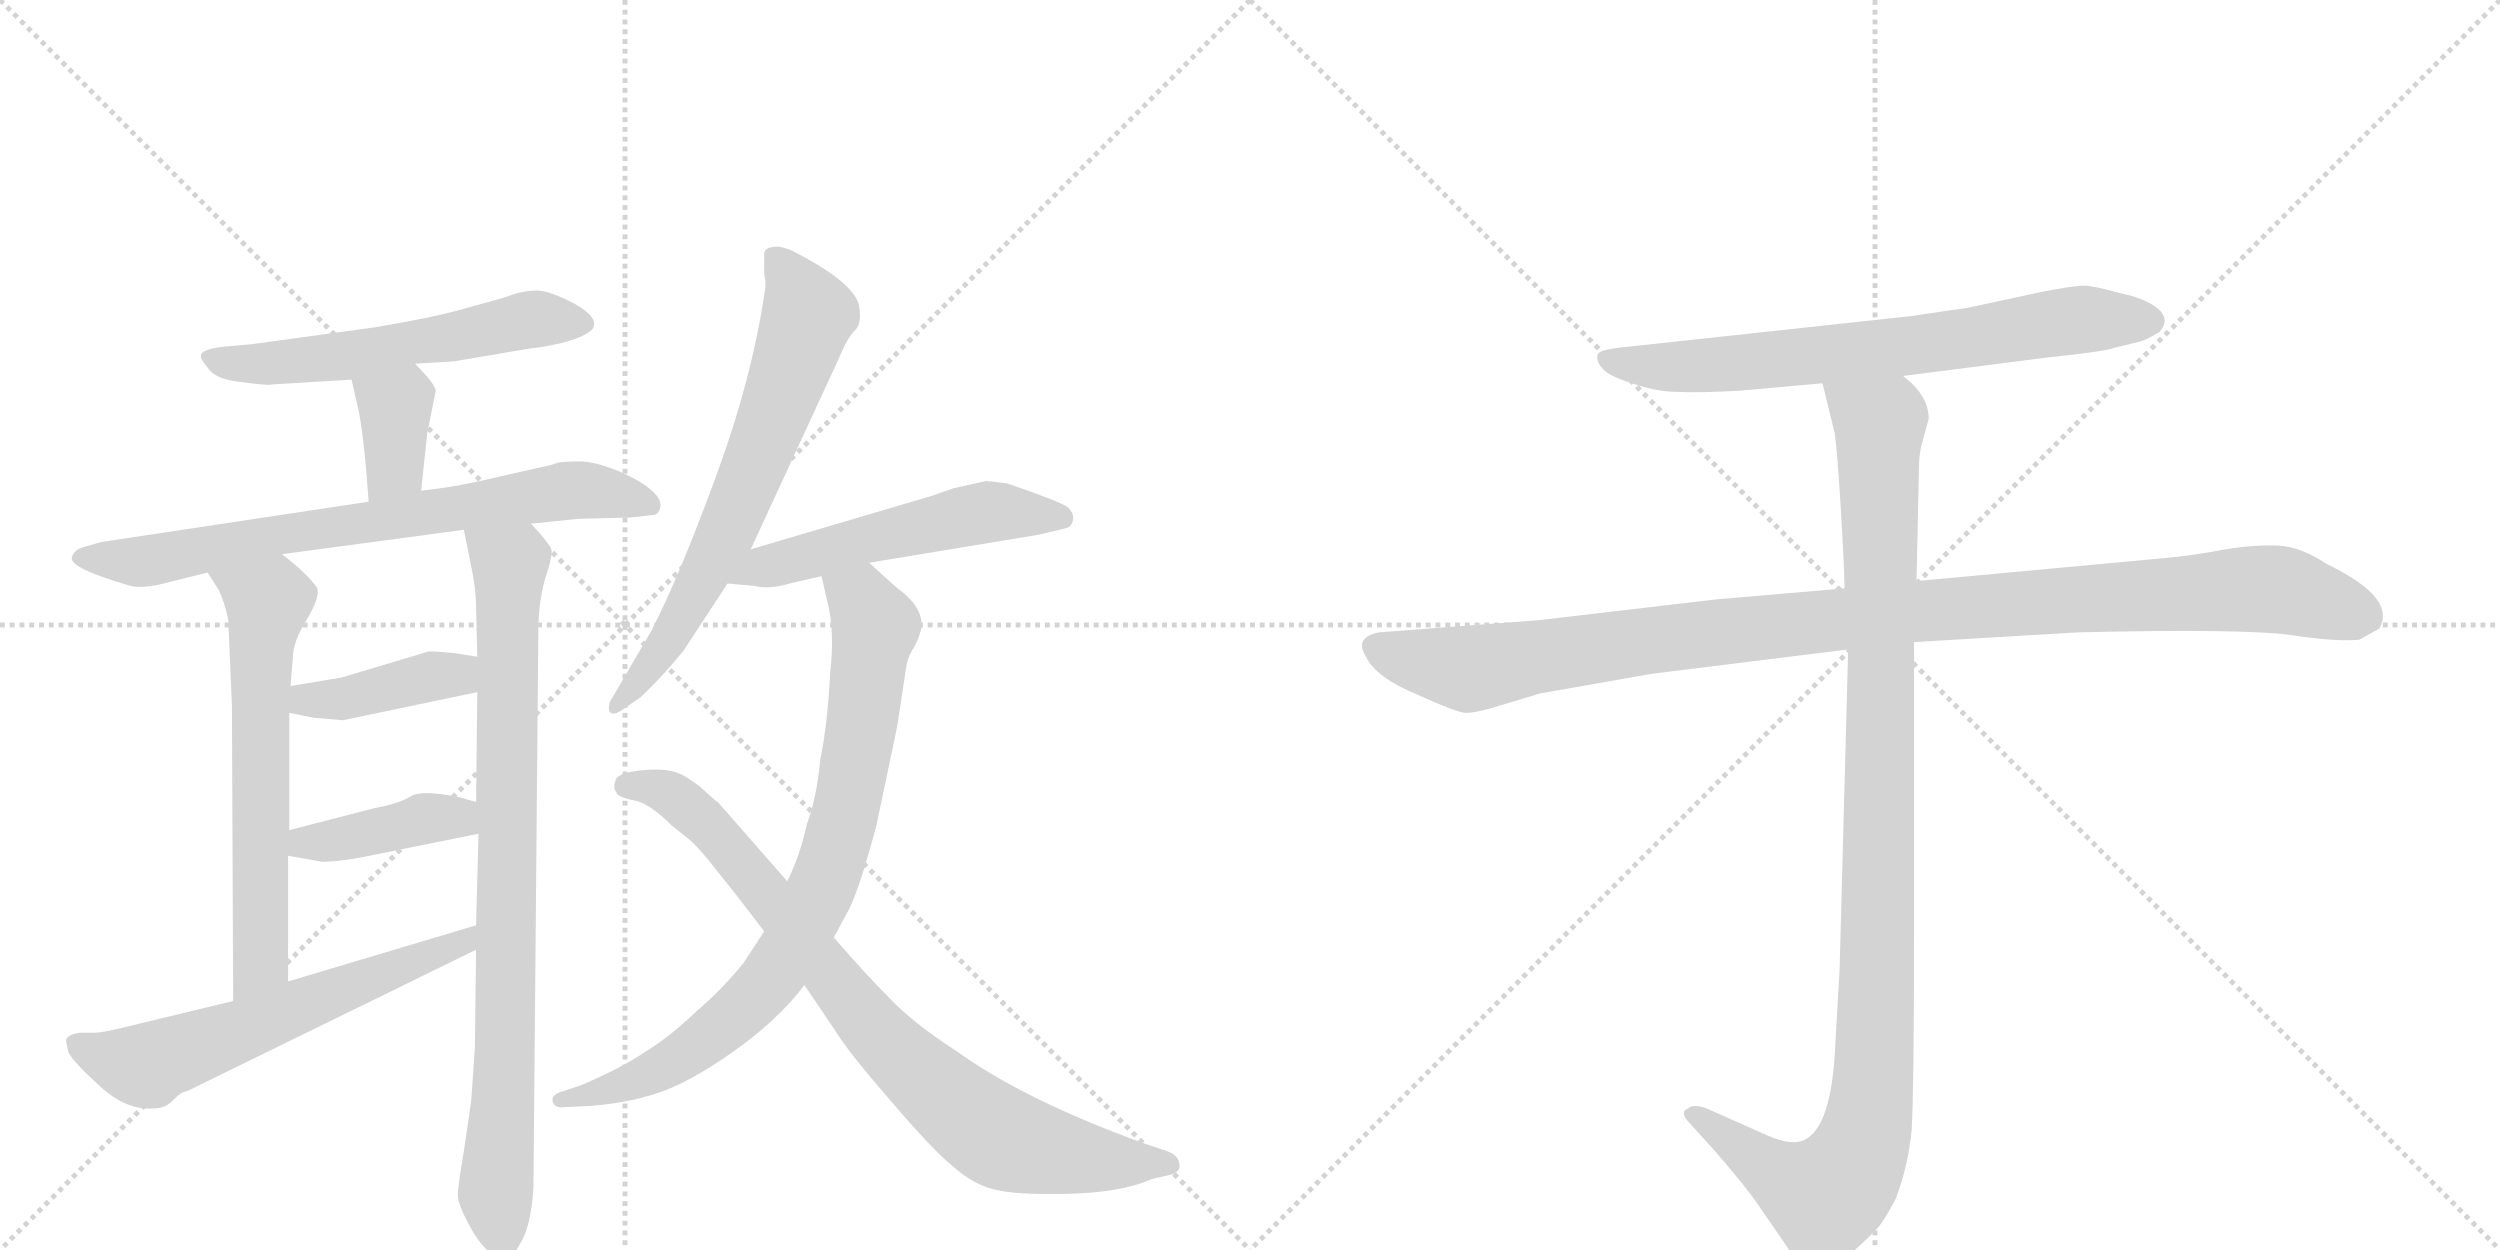 <svg version="1.1" viewBox="0 0 2048 1024" xmlns="http://www.w3.org/2000/svg">
  <g stroke="lightgray" stroke-dasharray="1,1" stroke-width="1" transform="scale(4, 4)">
    <line x1="0" y1="0" x2="256" y2="256"></line>
    <line x1="256" y1="0" x2="0" y2="256"></line>
    <line x1="128" y1="0" x2="128" y2="256"></line>
    <line x1="0" y1="128" x2="256" y2="128"></line>
    <line x1="256" y1="0" x2="512" y2="256"></line>
    <line x1="512" y1="0" x2="256" y2="256"></line>
    <line x1="384" y1="0" x2="384" y2="256"></line>
    <line x1="256" y1="128" x2="512" y2="128"></line>
  </g>
<g transform="scale(1, -1) translate(0, -850)">
   <style type="text/css">
    @keyframes keyframes0 {
      from {
       stroke: black;
       stroke-dashoffset: 565;
       stroke-width: 128;
       }
       65% {
       animation-timing-function: step-end;
       stroke: black;
       stroke-dashoffset: 0;
       stroke-width: 128;
       }
       to {
       stroke: black;
       stroke-width: 1024;
       }
       }
       #make-me-a-hanzi-animation-0 {
         animation: keyframes0 0.71s both;
         animation-delay: 0s;
         animation-timing-function: linear;
       }
    @keyframes keyframes1 {
      from {
       stroke: black;
       stroke-dashoffset: 362;
       stroke-width: 128;
       }
       54% {
       animation-timing-function: step-end;
       stroke: black;
       stroke-dashoffset: 0;
       stroke-width: 128;
       }
       to {
       stroke: black;
       stroke-width: 1024;
       }
       }
       #make-me-a-hanzi-animation-1 {
         animation: keyframes1 0.545s both;
         animation-delay: 0.71s;
         animation-timing-function: linear;
       }
    @keyframes keyframes2 {
      from {
       stroke: black;
       stroke-dashoffset: 726;
       stroke-width: 128;
       }
       70% {
       animation-timing-function: step-end;
       stroke: black;
       stroke-dashoffset: 0;
       stroke-width: 128;
       }
       to {
       stroke: black;
       stroke-width: 1024;
       }
       }
       #make-me-a-hanzi-animation-2 {
         animation: keyframes2 0.841s both;
         animation-delay: 1.254s;
         animation-timing-function: linear;
       }
    @keyframes keyframes3 {
      from {
       stroke: black;
       stroke-dashoffset: 628;
       stroke-width: 128;
       }
       67% {
       animation-timing-function: step-end;
       stroke: black;
       stroke-dashoffset: 0;
       stroke-width: 128;
       }
       to {
       stroke: black;
       stroke-width: 1024;
       }
       }
       #make-me-a-hanzi-animation-3 {
         animation: keyframes3 0.761s both;
         animation-delay: 2.095s;
         animation-timing-function: linear;
       }
    @keyframes keyframes4 {
      from {
       stroke: black;
       stroke-dashoffset: 855;
       stroke-width: 128;
       }
       74% {
       animation-timing-function: step-end;
       stroke: black;
       stroke-dashoffset: 0;
       stroke-width: 128;
       }
       to {
       stroke: black;
       stroke-width: 1024;
       }
       }
       #make-me-a-hanzi-animation-4 {
         animation: keyframes4 0.946s both;
         animation-delay: 2.856s;
         animation-timing-function: linear;
       }
    @keyframes keyframes5 {
      from {
       stroke: black;
       stroke-dashoffset: 404;
       stroke-width: 128;
       }
       57% {
       animation-timing-function: step-end;
       stroke: black;
       stroke-dashoffset: 0;
       stroke-width: 128;
       }
       to {
       stroke: black;
       stroke-width: 1024;
       }
       }
       #make-me-a-hanzi-animation-5 {
         animation: keyframes5 0.579s both;
         animation-delay: 3.802s;
         animation-timing-function: linear;
       }
    @keyframes keyframes6 {
      from {
       stroke: black;
       stroke-dashoffset: 402;
       stroke-width: 128;
       }
       57% {
       animation-timing-function: step-end;
       stroke: black;
       stroke-dashoffset: 0;
       stroke-width: 128;
       }
       to {
       stroke: black;
       stroke-width: 1024;
       }
       }
       #make-me-a-hanzi-animation-6 {
         animation: keyframes6 0.577s both;
         animation-delay: 4.381s;
         animation-timing-function: linear;
       }
    @keyframes keyframes7 {
      from {
       stroke: black;
       stroke-dashoffset: 605;
       stroke-width: 128;
       }
       66% {
       animation-timing-function: step-end;
       stroke: black;
       stroke-dashoffset: 0;
       stroke-width: 128;
       }
       to {
       stroke: black;
       stroke-width: 1024;
       }
       }
       #make-me-a-hanzi-animation-7 {
         animation: keyframes7 0.742s both;
         animation-delay: 4.958s;
         animation-timing-function: linear;
       }
    @keyframes keyframes8 {
      from {
       stroke: black;
       stroke-dashoffset: 667;
       stroke-width: 128;
       }
       68% {
       animation-timing-function: step-end;
       stroke: black;
       stroke-dashoffset: 0;
       stroke-width: 128;
       }
       to {
       stroke: black;
       stroke-width: 1024;
       }
       }
       #make-me-a-hanzi-animation-8 {
         animation: keyframes8 0.793s both;
         animation-delay: 5.7s;
         animation-timing-function: linear;
       }
    @keyframes keyframes9 {
      from {
       stroke: black;
       stroke-dashoffset: 532;
       stroke-width: 128;
       }
       63% {
       animation-timing-function: step-end;
       stroke: black;
       stroke-dashoffset: 0;
       stroke-width: 128;
       }
       to {
       stroke: black;
       stroke-width: 1024;
       }
       }
       #make-me-a-hanzi-animation-9 {
         animation: keyframes9 0.683s both;
         animation-delay: 6.493s;
         animation-timing-function: linear;
       }
    @keyframes keyframes10 {
      from {
       stroke: black;
       stroke-dashoffset: 817;
       stroke-width: 128;
       }
       73% {
       animation-timing-function: step-end;
       stroke: black;
       stroke-dashoffset: 0;
       stroke-width: 128;
       }
       to {
       stroke: black;
       stroke-width: 1024;
       }
       }
       #make-me-a-hanzi-animation-10 {
         animation: keyframes10 0.915s both;
         animation-delay: 7.176s;
         animation-timing-function: linear;
       }
    @keyframes keyframes11 {
      from {
       stroke: black;
       stroke-dashoffset: 824;
       stroke-width: 128;
       }
       73% {
       animation-timing-function: step-end;
       stroke: black;
       stroke-dashoffset: 0;
       stroke-width: 128;
       }
       to {
       stroke: black;
       stroke-width: 1024;
       }
       }
       #make-me-a-hanzi-animation-11 {
         animation: keyframes11 0.921s both;
         animation-delay: 8.091s;
         animation-timing-function: linear;
       }
    @keyframes keyframes12 {
      from {
       stroke: black;
       stroke-dashoffset: 705;
       stroke-width: 128;
       }
       70% {
       animation-timing-function: step-end;
       stroke: black;
       stroke-dashoffset: 0;
       stroke-width: 128;
       }
       to {
       stroke: black;
       stroke-width: 1024;
       }
       }
       #make-me-a-hanzi-animation-12 {
         animation: keyframes12 0.824s both;
         animation-delay: 9.012s;
         animation-timing-function: linear;
       }
    @keyframes keyframes13 {
      from {
       stroke: black;
       stroke-dashoffset: 1076;
       stroke-width: 128;
       }
       78% {
       animation-timing-function: step-end;
       stroke: black;
       stroke-dashoffset: 0;
       stroke-width: 128;
       }
       to {
       stroke: black;
       stroke-width: 1024;
       }
       }
       #make-me-a-hanzi-animation-13 {
         animation: keyframes13 1.126s both;
         animation-delay: 9.835s;
         animation-timing-function: linear;
       }
    @keyframes keyframes14 {
      from {
       stroke: black;
       stroke-dashoffset: 1072;
       stroke-width: 128;
       }
       78% {
       animation-timing-function: step-end;
       stroke: black;
       stroke-dashoffset: 0;
       stroke-width: 128;
       }
       to {
       stroke: black;
       stroke-width: 1024;
       }
       }
       #make-me-a-hanzi-animation-14 {
         animation: keyframes14 1.122s both;
         animation-delay: 10.961s;
         animation-timing-function: linear;
       }
</style>
<path d="M 340 552 L 372 554 L 431 564 Q 473 569 485 580 Q 492 589 471 601 Q 450 612 440 612 Q 430 612 421 609 Q 413 606 405 604 L 376 596 Q 355 590 308 582 L 206 568 L 183 566 Q 167 564 165 560 Q 163 557 170 549 Q 176 539 198 537 Q 220 534 222 535 L 288 539 L 340 552 Z" fill="lightgray"></path> 
<path d="M 345 448 L 350 495 L 357 530 Q 356 536 340 552 C 319 573 281 568 288 539 L 293 517 Q 298 496 302 439 C 304 409 342 418 345 448 Z" fill="lightgray"></path> 
<path d="M 435 421 L 474 425 L 516 426 L 534 428 Q 540 428 541 435 Q 542 441 534 448 Q 527 455 507 464 Q 487 472 475 472 Q 463 472 457 471 Q 452 469 442 467 L 389 455 Q 371 451 345 448 L 302 439 L 83 406 L 69 402 Q 61 400 59 394 Q 55 385 107 370 Q 115 368 130 371 L 170 381 L 231 396 L 380 416 L 435 421 Z" fill="lightgray"></path> 
<path d="M 170 381 L 179 367 Q 184 357 187 342 L 190 272 L 191 30 C 191 0 236 16 236 46 L 236 149 L 237 170 L 237 266 L 238 288 L 240 312 Q 240 324 251 342 Q 262 360 260 368 Q 253 379 231 396 C 208 415 154 406 170 381 Z" fill="lightgray"></path> 
<path d="M 389 -9 L 386 -52 L 380 -93 Q 375 -122 375 -130 Q 376 -138 383 -151 Q 390 -165 398 -173 Q 407 -182 412 -183 Q 418 -184 426 -169 Q 435 -155 437 -123 L 441 332 Q 441 355 446 374 Q 452 392 452 398 Q 452 403 435 421 C 415 444 374 445 380 416 L 386 386 Q 390 368 390 352 L 391 312 L 391 283 L 390 193 L 392 167 L 390 92 L 390 72 L 389 -9 Z" fill="lightgray"></path> 
<path d="M 350 316 L 280 295 L 238 288 C 208 283 208 272 237 266 L 257 262 L 281 260 L 391 283 C 420 289 421 307 391 312 L 372 315 Q 351 317 350 316 Z" fill="lightgray"></path> 
<path d="M 236 149 L 264 144 Q 277 144 298 148 L 392 167 C 421 173 419 185 390 193 L 376 197 Q 346 203 337 198 Q 328 192 307 188 L 237 170 C 208 163 206 154 236 149 Z" fill="lightgray"></path> 
<path d="M 191 30 L 100 8 Q 83 4 78 4 L 66 4 Q 56 3 54 -2 L 56 -12 Q 60 -20 82 -40 Q 104 -60 126 -58 Q 136 -58 142 -51 Q 149 -44 153 -44 L 390 72 C 417 85 419 101 390 92 L 236 46 L 191 30 Z" fill="lightgray"></path> 
<path d="M 615 400 L 687 556 Q 694 573 700 579 Q 706 584 704 598 Q 702 617 652 643 Q 647 646 638 648 Q 626 648 626 642 L 626 632 Q 626 622 627 620 L 627 615 Q 617 543 587 461 Q 557 379 534 334 L 502 279 Q 498 274 499 268 Q 501 262 512 270 L 525 279 Q 542 295 560 317 L 596 372 L 615 400 Z" fill="lightgray"></path> 
<path d="M 712 389 L 851 412 L 872 417 Q 878 418 879 424 Q 880 430 874 435 Q 866 440 825 454 L 808 456 L 781 450 L 764 444 L 615 400 C 586 392 566 375 596 372 L 618 370 Q 630 367 647 372 L 673 378 L 712 389 Z" fill="lightgray"></path> 
<path d="M 738 366 Q 737 366 712 389 C 690 409 666 407 673 378 L 678 356 Q 684 333 680 298 Q 678 257 672 228 Q 669 196 661 175 Q 656 151 645 128 L 626 87 L 609 61 Q 591 39 571 22 Q 548 0 528 -12 Q 509 -25 476 -39 L 458 -45 Q 451 -48 453 -53 Q 455 -58 462 -57 L 483 -56 Q 512 -54 537 -46 Q 563 -38 600 -12 Q 637 14 659 43 L 683 82 L 696 106 Q 705 125 718 174 L 735 255 L 742 301 Q 743 310 747 317 Q 752 324 755 336 Q 756 352 738 366 Z" fill="lightgray"></path> 
<path d="M 645 128 L 588 193 Q 587 193 573 206 Q 559 216 557 216 Q 547 221 526 219 Q 505 217 504 210 Q 502 204 505 201 Q 505 197 521 194 Q 533 191 550 174 L 565 162 Q 574 154 587 137 Q 601 120 626 87 L 659 43 L 684 6 Q 695 -12 729 -51 Q 763 -91 780 -105 Q 797 -120 813 -124 Q 830 -129 874 -128 Q 919 -127 943 -116 L 956 -113 Q 968 -111 966 -103 Q 965 -96 956 -93 L 941 -88 Q 840 -52 782 -10 Q 748 12 729 32 Q 710 51 683 82 L 645 128 Z" fill="lightgray"></path> 
<path d="M 1559 542 L 1676 557 Q 1724 562 1732 565 L 1748 569 Q 1756 570 1769 578 Q 1778 588 1768 597 Q 1757 606 1736 610 Q 1715 616 1707 616 Q 1699 616 1673 611 L 1622 600 Q 1609 597 1599 596 L 1565 591 L 1334 566 Q 1311 564 1309 560 Q 1307 555 1312 549 Q 1317 542 1337 536 Q 1357 529 1374 529 Q 1391 528 1426 530 L 1493 536 L 1559 542 Z" fill="lightgray"></path> 
<path d="M 1511 368 L 1406 359 L 1261 342 L 1130 332 Q 1109 328 1119 312 Q 1127 295 1161 281 Q 1194 266 1201 266 Q 1208 266 1222 270 L 1262 282 L 1353 298 L 1514 318 L 1568 324 L 1703 332 Q 1836 335 1875 330 Q 1914 324 1933 326 L 1949 335 Q 1964 360 1906 388 Q 1885 402 1867 403 Q 1848 404 1823 400 Q 1797 395 1775 393 L 1570 374 L 1511 368 Z" fill="lightgray"></path> 
<path d="M 1493 536 L 1503 495 Q 1505 482 1508 433 Q 1511 383 1511 368 L 1514 318 L 1507 56 L 1503 -14 Q 1499 -78 1475 -85 Q 1464 -88 1443 -78 L 1398 -58 Q 1387 -54 1383 -58 Q 1375 -61 1385 -71 L 1404 -92 Q 1431 -123 1441 -138 L 1463 -170 Q 1470 -182 1476 -186 Q 1482 -193 1488 -194 Q 1494 -196 1514 -179 Q 1533 -162 1539 -155 Q 1544 -149 1553 -132 Q 1563 -106 1566 -76 Q 1568 -46 1568 94 L 1568 324 L 1570 374 L 1572 466 Q 1572 477 1574 485 L 1580 507 Q 1580 526 1559 542 C 1539 565 1486 565 1493 536 Z" fill="lightgray"></path> 
      <clipPath id="make-me-a-hanzi-clip-0">
      <path d="M 340 552 L 372 554 L 431 564 Q 473 569 485 580 Q 492 589 471 601 Q 450 612 440 612 Q 430 612 421 609 Q 413 606 405 604 L 376 596 Q 355 590 308 582 L 206 568 L 183 566 Q 167 564 165 560 Q 163 557 170 549 Q 176 539 198 537 Q 220 534 222 535 L 288 539 L 340 552 Z" fill="lightgray"></path>
      </clipPath>
      <path clip-path="url(#make-me-a-hanzi-clip-0)" d="M 171 556 L 208 551 L 267 556 L 431 588 L 476 585 " fill="none" id="make-me-a-hanzi-animation-0" stroke-dasharray="437 874" stroke-linecap="round"></path>

      <clipPath id="make-me-a-hanzi-clip-1">
      <path d="M 345 448 L 350 495 L 357 530 Q 356 536 340 552 C 319 573 281 568 288 539 L 293 517 Q 298 496 302 439 C 304 409 342 418 345 448 Z" fill="lightgray"></path>
      </clipPath>
      <path clip-path="url(#make-me-a-hanzi-clip-1)" d="M 296 535 L 324 517 L 323 468 L 307 450 " fill="none" id="make-me-a-hanzi-animation-1" stroke-dasharray="234 468" stroke-linecap="round"></path>

      <clipPath id="make-me-a-hanzi-clip-2">
      <path d="M 435 421 L 474 425 L 516 426 L 534 428 Q 540 428 541 435 Q 542 441 534 448 Q 527 455 507 464 Q 487 472 475 472 Q 463 472 457 471 Q 452 469 442 467 L 389 455 Q 371 451 345 448 L 302 439 L 83 406 L 69 402 Q 61 400 59 394 Q 55 385 107 370 Q 115 368 130 371 L 170 381 L 231 396 L 380 416 L 435 421 Z" fill="lightgray"></path>
      </clipPath>
      <path clip-path="url(#make-me-a-hanzi-clip-2)" d="M 67 394 L 121 390 L 470 449 L 531 438 " fill="none" id="make-me-a-hanzi-animation-2" stroke-dasharray="598 1196" stroke-linecap="round"></path>

      <clipPath id="make-me-a-hanzi-clip-3">
      <path d="M 170 381 L 179 367 Q 184 357 187 342 L 190 272 L 191 30 C 191 0 236 16 236 46 L 236 149 L 237 170 L 237 266 L 238 288 L 240 312 Q 240 324 251 342 Q 262 360 260 368 Q 253 379 231 396 C 208 415 154 406 170 381 Z" fill="lightgray"></path>
      </clipPath>
      <path clip-path="url(#make-me-a-hanzi-clip-3)" d="M 178 381 L 219 357 L 213 294 L 213 62 L 197 38 " fill="none" id="make-me-a-hanzi-animation-3" stroke-dasharray="500 1000" stroke-linecap="round"></path>

      <clipPath id="make-me-a-hanzi-clip-4">
      <path d="M 389 -9 L 386 -52 L 380 -93 Q 375 -122 375 -130 Q 376 -138 383 -151 Q 390 -165 398 -173 Q 407 -182 412 -183 Q 418 -184 426 -169 Q 435 -155 437 -123 L 441 332 Q 441 355 446 374 Q 452 392 452 398 Q 452 403 435 421 C 415 444 374 445 380 416 L 386 386 Q 390 368 390 352 L 391 312 L 391 283 L 390 193 L 392 167 L 390 92 L 390 72 L 389 -9 Z" fill="lightgray"></path>
      </clipPath>
      <path clip-path="url(#make-me-a-hanzi-clip-4)" d="M 388 410 L 417 386 L 414 -21 L 406 -120 L 412 -175 " fill="none" id="make-me-a-hanzi-animation-4" stroke-dasharray="727 1454" stroke-linecap="round"></path>

      <clipPath id="make-me-a-hanzi-clip-5">
      <path d="M 350 316 L 280 295 L 238 288 C 208 283 208 272 237 266 L 257 262 L 281 260 L 391 283 C 420 289 421 307 391 312 L 372 315 Q 351 317 350 316 Z" fill="lightgray"></path>
      </clipPath>
      <path clip-path="url(#make-me-a-hanzi-clip-5)" d="M 243 271 L 251 277 L 284 278 L 373 297 L 385 305 " fill="none" id="make-me-a-hanzi-animation-5" stroke-dasharray="276 552" stroke-linecap="round"></path>

      <clipPath id="make-me-a-hanzi-clip-6">
      <path d="M 236 149 L 264 144 Q 277 144 298 148 L 392 167 C 421 173 419 185 390 193 L 376 197 Q 346 203 337 198 Q 328 192 307 188 L 237 170 C 208 163 206 154 236 149 Z" fill="lightgray"></path>
      </clipPath>
      <path clip-path="url(#make-me-a-hanzi-clip-6)" d="M 244 154 L 250 160 L 351 180 L 374 180 L 383 173 " fill="none" id="make-me-a-hanzi-animation-6" stroke-dasharray="274 548" stroke-linecap="round"></path>

      <clipPath id="make-me-a-hanzi-clip-7">
      <path d="M 191 30 L 100 8 Q 83 4 78 4 L 66 4 Q 56 3 54 -2 L 56 -12 Q 60 -20 82 -40 Q 104 -60 126 -58 Q 136 -58 142 -51 Q 149 -44 153 -44 L 390 72 C 417 85 419 101 390 92 L 236 46 L 191 30 Z" fill="lightgray"></path>
      </clipPath>
      <path clip-path="url(#make-me-a-hanzi-clip-7)" d="M 63 -5 L 91 -18 L 121 -23 L 365 71 L 379 77 L 384 87 " fill="none" id="make-me-a-hanzi-animation-7" stroke-dasharray="477 954" stroke-linecap="round"></path>

      <clipPath id="make-me-a-hanzi-clip-8">
      <path d="M 615 400 L 687 556 Q 694 573 700 579 Q 706 584 704 598 Q 702 617 652 643 Q 647 646 638 648 Q 626 648 626 642 L 626 632 Q 626 622 627 620 L 627 615 Q 617 543 587 461 Q 557 379 534 334 L 502 279 Q 498 274 499 268 Q 501 262 512 270 L 525 279 Q 542 295 560 317 L 596 372 L 615 400 Z" fill="lightgray"></path>
      </clipPath>
      <path clip-path="url(#make-me-a-hanzi-clip-8)" d="M 636 637 L 662 592 L 643 533 L 582 388 L 551 331 L 505 272 " fill="none" id="make-me-a-hanzi-animation-8" stroke-dasharray="539 1078" stroke-linecap="round"></path>

      <clipPath id="make-me-a-hanzi-clip-9">
      <path d="M 712 389 L 851 412 L 872 417 Q 878 418 879 424 Q 880 430 874 435 Q 866 440 825 454 L 808 456 L 781 450 L 764 444 L 615 400 C 586 392 566 375 596 372 L 618 370 Q 630 367 647 372 L 673 378 L 712 389 Z" fill="lightgray"></path>
      </clipPath>
      <path clip-path="url(#make-me-a-hanzi-clip-9)" d="M 602 375 L 626 386 L 785 426 L 818 431 L 870 426 " fill="none" id="make-me-a-hanzi-animation-9" stroke-dasharray="404 808" stroke-linecap="round"></path>

      <clipPath id="make-me-a-hanzi-clip-10">
      <path d="M 738 366 Q 737 366 712 389 C 690 409 666 407 673 378 L 678 356 Q 684 333 680 298 Q 678 257 672 228 Q 669 196 661 175 Q 656 151 645 128 L 626 87 L 609 61 Q 591 39 571 22 Q 548 0 528 -12 Q 509 -25 476 -39 L 458 -45 Q 451 -48 453 -53 Q 455 -58 462 -57 L 483 -56 Q 512 -54 537 -46 Q 563 -38 600 -12 Q 637 14 659 43 L 683 82 L 696 106 Q 705 125 718 174 L 735 255 L 742 301 Q 743 310 747 317 Q 752 324 755 336 Q 756 352 738 366 Z" fill="lightgray"></path>
      </clipPath>
      <path clip-path="url(#make-me-a-hanzi-clip-10)" d="M 681 374 L 705 359 L 717 337 L 693 186 L 657 89 L 629 45 L 567 -9 L 515 -38 L 459 -51 " fill="none" id="make-me-a-hanzi-animation-10" stroke-dasharray="689 1378" stroke-linecap="round"></path>

      <clipPath id="make-me-a-hanzi-clip-11">
      <path d="M 645 128 L 588 193 Q 587 193 573 206 Q 559 216 557 216 Q 547 221 526 219 Q 505 217 504 210 Q 502 204 505 201 Q 505 197 521 194 Q 533 191 550 174 L 565 162 Q 574 154 587 137 Q 601 120 626 87 L 659 43 L 684 6 Q 695 -12 729 -51 Q 763 -91 780 -105 Q 797 -120 813 -124 Q 830 -129 874 -128 Q 919 -127 943 -116 L 956 -113 Q 968 -111 966 -103 Q 965 -96 956 -93 L 941 -88 Q 840 -52 782 -10 Q 748 12 729 32 Q 710 51 683 82 L 645 128 Z" fill="lightgray"></path>
      </clipPath>
      <path clip-path="url(#make-me-a-hanzi-clip-11)" d="M 513 206 L 546 201 L 579 176 L 714 9 L 760 -37 L 817 -81 L 881 -98 L 956 -103 " fill="none" id="make-me-a-hanzi-animation-11" stroke-dasharray="696 1392" stroke-linecap="round"></path>

      <clipPath id="make-me-a-hanzi-clip-12">
      <path d="M 1559 542 L 1676 557 Q 1724 562 1732 565 L 1748 569 Q 1756 570 1769 578 Q 1778 588 1768 597 Q 1757 606 1736 610 Q 1715 616 1707 616 Q 1699 616 1673 611 L 1622 600 Q 1609 597 1599 596 L 1565 591 L 1334 566 Q 1311 564 1309 560 Q 1307 555 1312 549 Q 1317 542 1337 536 Q 1357 529 1374 529 Q 1391 528 1426 530 L 1493 536 L 1559 542 Z" fill="lightgray"></path>
      </clipPath>
      <path clip-path="url(#make-me-a-hanzi-clip-12)" d="M 1315 556 L 1389 550 L 1593 570 L 1709 589 L 1761 587 " fill="none" id="make-me-a-hanzi-animation-12" stroke-dasharray="577 1154" stroke-linecap="round"></path>

      <clipPath id="make-me-a-hanzi-clip-13">
      <path d="M 1511 368 L 1406 359 L 1261 342 L 1130 332 Q 1109 328 1119 312 Q 1127 295 1161 281 Q 1194 266 1201 266 Q 1208 266 1222 270 L 1262 282 L 1353 298 L 1514 318 L 1568 324 L 1703 332 Q 1836 335 1875 330 Q 1914 324 1933 326 L 1949 335 Q 1964 360 1906 388 Q 1885 402 1867 403 Q 1848 404 1823 400 Q 1797 395 1775 393 L 1570 374 L 1511 368 Z" fill="lightgray"></path>
      </clipPath>
      <path clip-path="url(#make-me-a-hanzi-clip-13)" d="M 1128 320 L 1208 302 L 1550 348 L 1849 368 L 1873 366 L 1939 344 " fill="none" id="make-me-a-hanzi-animation-13" stroke-dasharray="948 1896" stroke-linecap="round"></path>

      <clipPath id="make-me-a-hanzi-clip-14">
      <path d="M 1493 536 L 1503 495 Q 1505 482 1508 433 Q 1511 383 1511 368 L 1514 318 L 1507 56 L 1503 -14 Q 1499 -78 1475 -85 Q 1464 -88 1443 -78 L 1398 -58 Q 1387 -54 1383 -58 Q 1375 -61 1385 -71 L 1404 -92 Q 1431 -123 1441 -138 L 1463 -170 Q 1470 -182 1476 -186 Q 1482 -193 1488 -194 Q 1494 -196 1514 -179 Q 1533 -162 1539 -155 Q 1544 -149 1553 -132 Q 1563 -106 1566 -76 Q 1568 -46 1568 94 L 1568 324 L 1570 374 L 1572 466 Q 1572 477 1574 485 L 1580 507 Q 1580 526 1559 542 C 1539 565 1486 565 1493 536 Z" fill="lightgray"></path>
      </clipPath>
      <path clip-path="url(#make-me-a-hanzi-clip-14)" d="M 1500 531 L 1540 500 L 1539 58 L 1530 -71 L 1520 -101 L 1495 -130 L 1451 -109 L 1391 -63 " fill="none" id="make-me-a-hanzi-animation-14" stroke-dasharray="944 1888" stroke-linecap="round"></path>

</g>
</svg>
